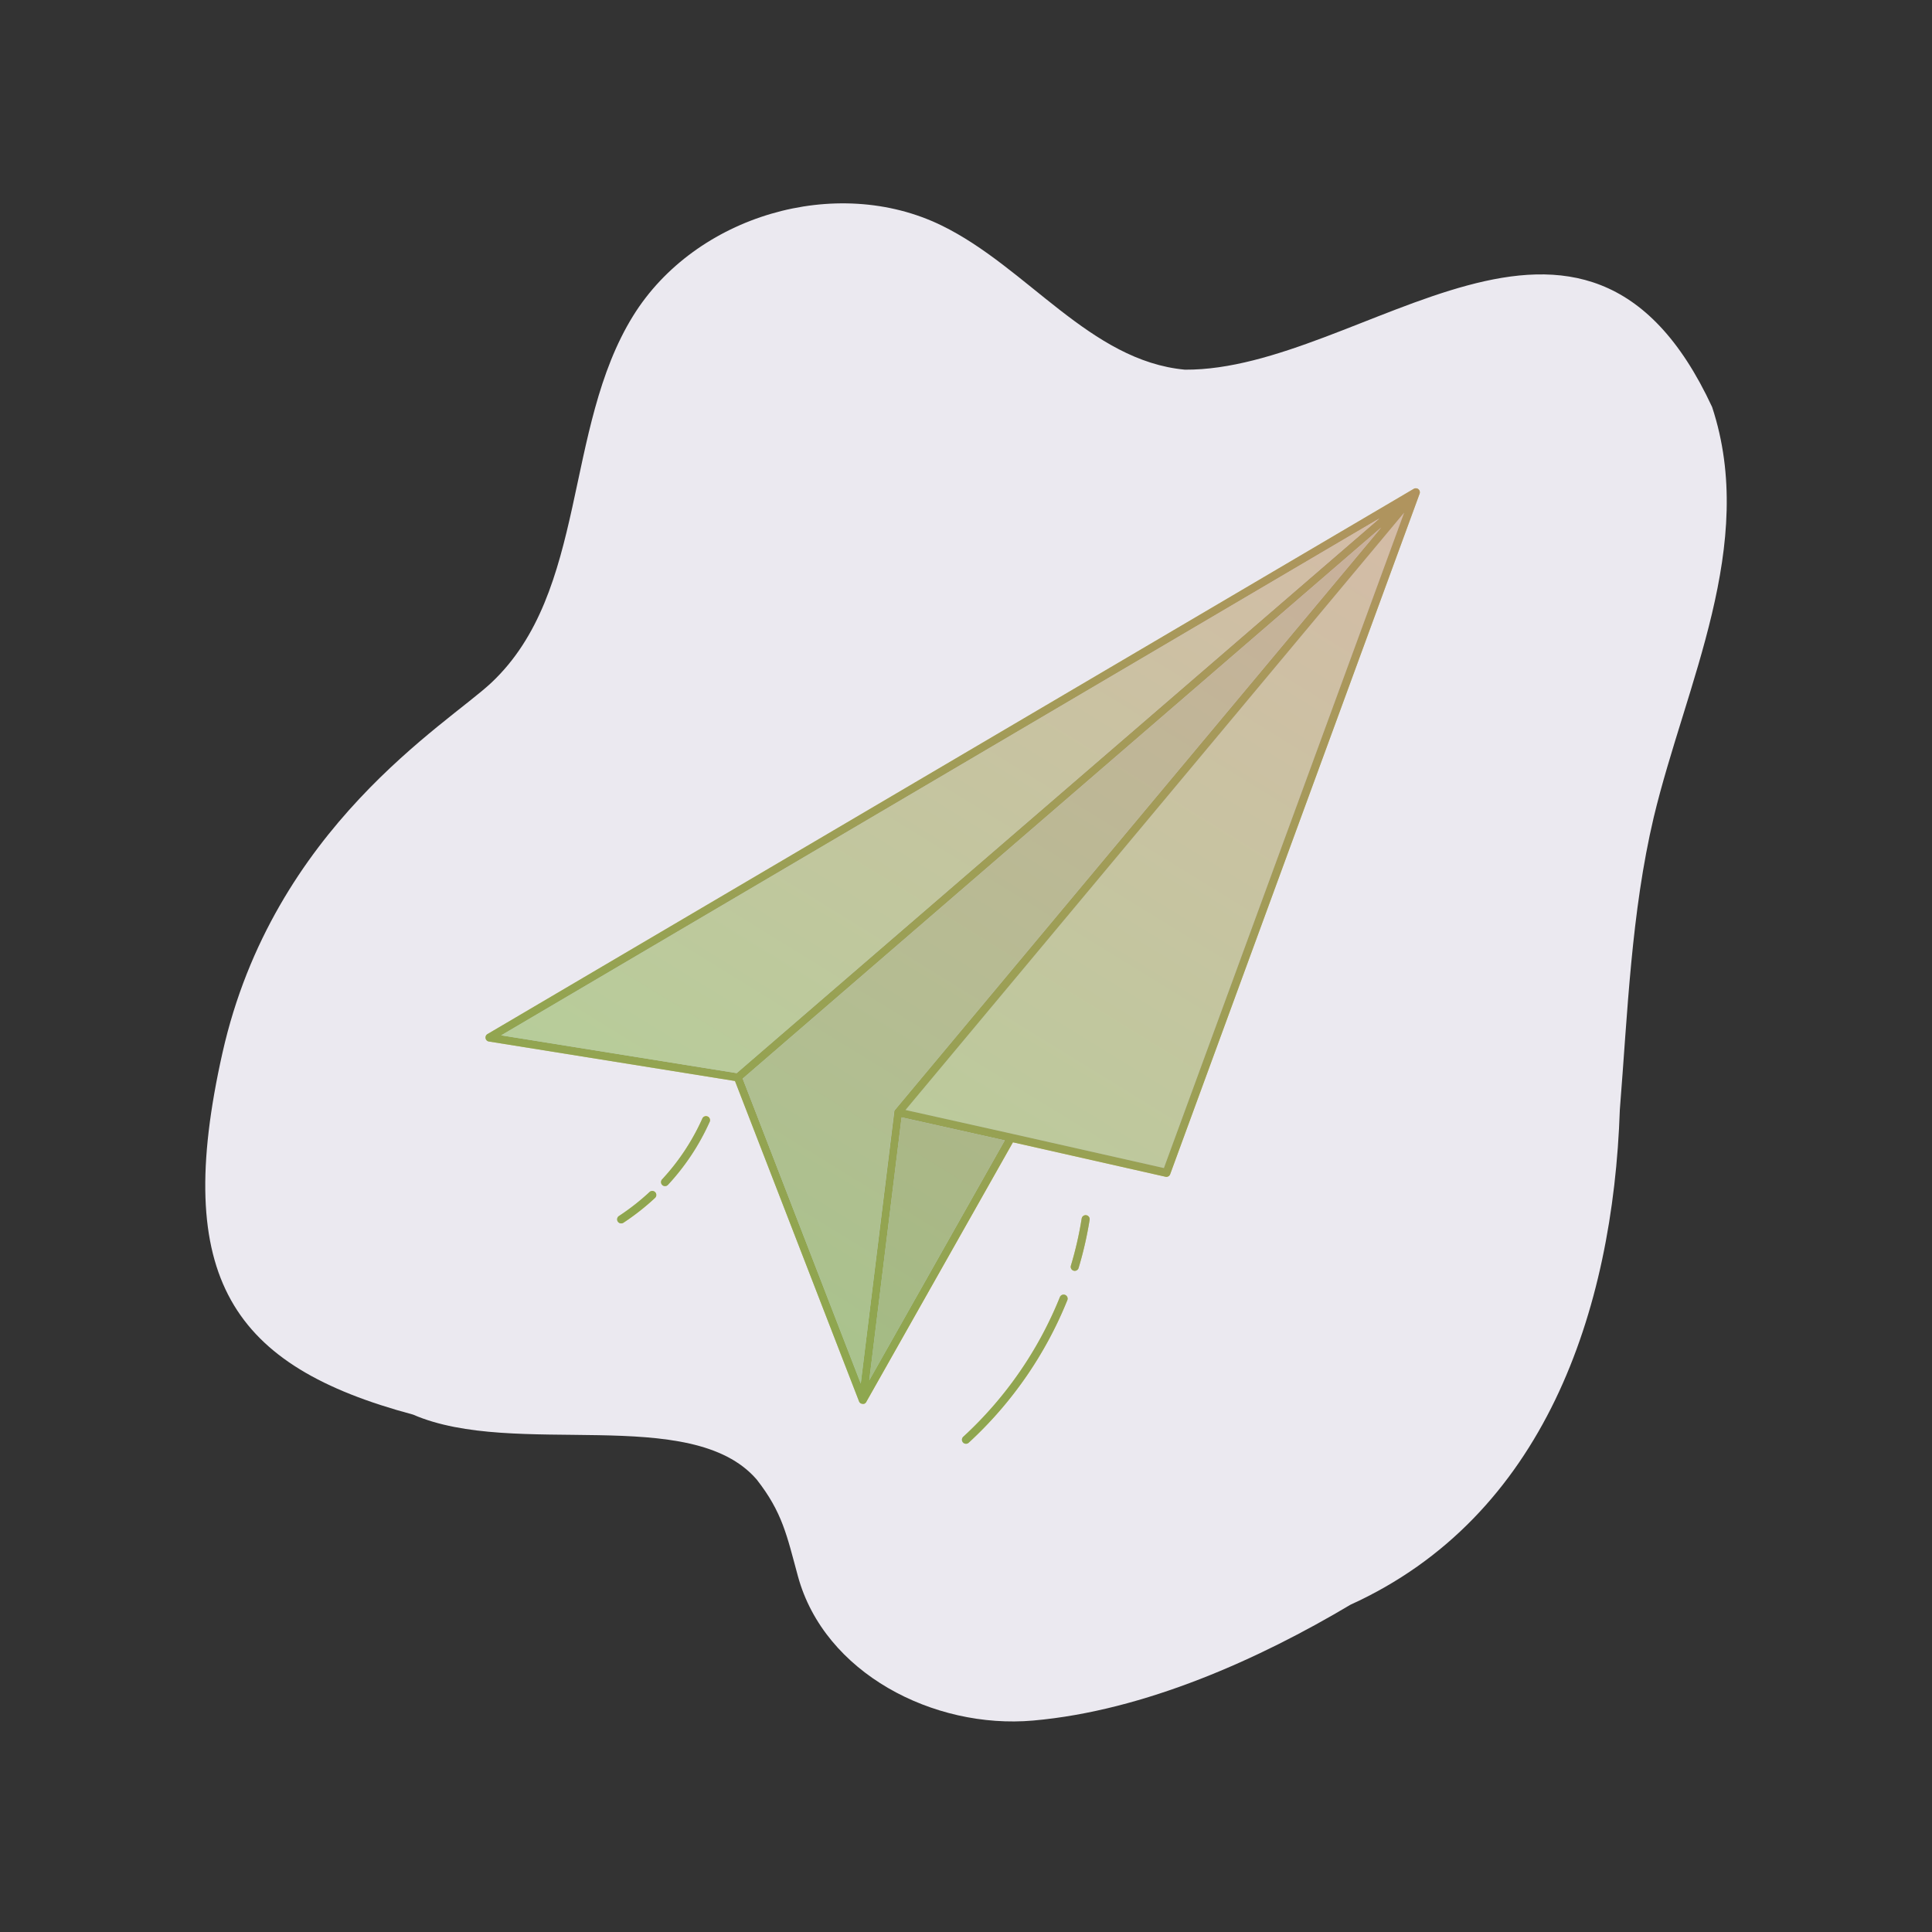 <svg xmlns="http://www.w3.org/2000/svg" xmlns:xlink="http://www.w3.org/1999/xlink" viewBox="0 0 1200 1200"><rect x="0" y="0" width="1200" height="1200" fill="#333333" stroke="none"/><defs><style>.cls-1{isolation:isolate;}.cls-2{fill:none;}.cls-3{fill:#ebe9f0;}.cls-4{fill:#eff4a0;}.cls-5{fill:#a5a50e;}.cls-6{fill:#dbdd8a;}.cls-7{fill:#cece78;}.cls-8{opacity:0.5;mix-blend-mode:soft-light;}.cls-9{fill:url(#linear-gradient);}.cls-10{fill:url(#linear-gradient-2);}.cls-11{fill:url(#linear-gradient-3);}.cls-12{fill:url(#linear-gradient-4);}.cls-13{fill:url(#linear-gradient-5);}</style><linearGradient id="linear-gradient" x1="830.57" y1="172.56" x2="272.46" y2="1079.26" gradientUnits="userSpaceOnUse"><stop offset="0" stop-color="#c57db2"/><stop offset="1" stop-color="#56bc80"/></linearGradient><linearGradient id="linear-gradient-2" x1="772.71" y1="136.95" x2="214.59" y2="1043.64" xlink:href="#linear-gradient"/><linearGradient id="linear-gradient-3" x1="779.69" y1="141.24" x2="221.57" y2="1047.94" xlink:href="#linear-gradient"/><linearGradient id="linear-gradient-4" x1="989.4" y1="270.33" x2="431.28" y2="1177.03" xlink:href="#linear-gradient"/><linearGradient id="linear-gradient-5" x1="982.43" y1="266.04" x2="424.31" y2="1172.74" xlink:href="#linear-gradient"/></defs><g class="cls-1"><g id="Layer_1" data-name="Layer 1"><rect class="cls-2" width="1200" height="1200"/><path class="cls-3" d="M641.68,1068.67c-61.8,5.44-129.7-29.48-146.08-89.67-6.87-25.23-9.56-39.55-25.62-60.07-40.73-47.09-150.23-12.84-213.43-40.3C144.33,848.57,106.71,794,138.18,653.94s139.6-204.15,167-229.88c60-56.38,44.64-157.82,88.09-227.92,38.63-62.32,126.2-88,191.56-56.09C638.08,166,677,224.15,736,229.61c110.51.66,248-147.87,327.43,23.21,28.2,85.44-16.44,172.1-36.26,254.78-14,59.41-16.18,120.83-21.06,181.65C1001.91,814.56,959,942.07,838.82,996.71,782.6,1030.19,711.33,1062.54,641.68,1068.67Z"/><polygon class="cls-4" points="872.11 318.41 722.89 725.49 628.45 704.17 562.39 689.42 872.11 318.41"/><path class="cls-5" d="M881.29,304.14l-.14-.15a2.65,2.65,0,0,0-.54-.41,2.43,2.43,0,0,0-.37-.16,1.36,1.36,0,0,0-.36-.1h-.07a1.81,1.81,0,0,0-.4,0h0a1.81,1.81,0,0,0-.4,0l-.11,0a.73.73,0,0,0-.2.05,1.25,1.25,0,0,0-.25.09,2.49,2.49,0,0,0-.33.16L302.79,642.28a2.5,2.5,0,0,0,.87,4.62l152.85,24.53,77.06,199,0,0a2.59,2.59,0,0,0,.14.29l.1.17a2.51,2.51,0,0,0,.67.67l.26.14a2.49,2.49,0,0,0,1.14.28h.15l.2,0h0l.25,0,.1,0a1.75,1.75,0,0,0,.32-.12,2.39,2.39,0,0,0,.72-.5.67.67,0,0,0,.14-.15l.07-.09.12-.16a1.64,1.64,0,0,0,.16-.29.41.41,0,0,0,.05-.09l91-161.07,94.77,21.4a2.49,2.49,0,0,0,2.89-1.58L881.75,306.64A2.51,2.51,0,0,0,881.29,304.14Zm-570,338.93L856.81,322,457.57,666.54ZM534.63,859.34l-73.34-189.4,396.6-342.3-302,361.73a2,2,0,0,0-.17.23,2,2,0,0,0-.2.38,1.06,1.06,0,0,0-.09.25.5.5,0,0,0,0,.13,1.43,1.43,0,0,0,0,.22.29.29,0,0,0,0,.09v0Zm5.29-2L560,694l64.09,14.31Zm183-131.84-94.44-21.32-66.06-14.75,309.72-371Z"/><path class="cls-6" d="M461.29,669.94l396.6-342.3-302,361.73a2.5,2.5,0,0,0-.56,1.3L534.63,859.34Z"/><polygon class="cls-4" points="856.81 321.97 457.57 666.54 311.31 643.07 856.81 321.97"/><path class="cls-5" d="M534.5,871.61l.26.14-.09,0Z"/><path class="cls-5" d="M536.62,871.92l0,0h-.06Z"/><polygon class="cls-7" points="624.07 708.32 539.92 857.33 559.98 694.01 624.07 708.32"/><path class="cls-5" d="M555.4,690.43s0,0,0-.07a1.43,1.43,0,0,0,0,.22A.77.77,0,0,1,555.4,690.43Z"/><path class="cls-5" d="M385.83,759.87a2.5,2.5,0,0,1-1.38-4.59,143.61,143.61,0,0,0,19-14.89,2.5,2.5,0,1,1,3.41,3.66,149,149,0,0,1-19.62,15.41A2.46,2.46,0,0,1,385.83,759.87Z"/><path class="cls-5" d="M413.08,736.72a2.48,2.48,0,0,1-1.7-.66,2.51,2.51,0,0,1-.14-3.53,138.87,138.87,0,0,0,24.91-37.59,2.5,2.5,0,1,1,4.56,2,143.93,143.93,0,0,1-25.79,38.94A2.53,2.53,0,0,1,413.08,736.72Z"/><path class="cls-5" d="M600,896.73a2.5,2.5,0,0,1-1.69-4.34,239.22,239.22,0,0,0,60-86.72,2.5,2.5,0,0,1,4.64,1.87,244.27,244.27,0,0,1-61.25,88.53A2.5,2.5,0,0,1,600,896.73Z"/><path class="cls-5" d="M667.54,789.34a2.55,2.55,0,0,1-.72-.1,2.51,2.51,0,0,1-1.67-3.12A224.64,224.64,0,0,0,671.83,757a2.5,2.5,0,1,1,4.93.78,227.86,227.86,0,0,1-6.83,29.8A2.49,2.49,0,0,1,667.54,789.34Z"/><g class="cls-8"><path class="cls-9" d="M881.29,304.14l-.14-.15a2.65,2.65,0,0,0-.54-.41,2.43,2.43,0,0,0-.37-.16,1.36,1.36,0,0,0-.36-.1h-.07a1.81,1.81,0,0,0-.4,0h0a1.81,1.81,0,0,0-.4,0l-.11,0a.73.73,0,0,0-.2.05,1.25,1.25,0,0,0-.25.09,2.49,2.49,0,0,0-.33.16L302.79,642.28a2.5,2.5,0,0,0,.87,4.62l152.85,24.53,77.06,199,0,0a2.59,2.59,0,0,0,.14.29l.1.17a2.51,2.51,0,0,0,.67.67l.17.1.09,0a2.49,2.49,0,0,0,1.14.28h.15l.2,0h0l.25,0h.06l0,0a1.75,1.75,0,0,0,.32-.12,2.39,2.39,0,0,0,.72-.5.67.67,0,0,0,.14-.15l.07-.09.12-.16a1.64,1.64,0,0,0,.16-.29.41.41,0,0,0,.05-.09l91-161.07,94.77,21.4a2.49,2.49,0,0,0,2.89-1.58L881.75,306.64A2.51,2.51,0,0,0,881.29,304.14ZM555.36,690.7,534.63,859.34l20.73-168.67Z"/><path class="cls-10" d="M403.41,740.39a143.61,143.61,0,0,1-19,14.89,2.5,2.5,0,0,0,1.38,4.59,2.46,2.46,0,0,0,1.37-.41,149,149,0,0,0,19.62-15.41,2.5,2.5,0,1,0-3.41-3.66Z"/><path class="cls-11" d="M439.45,693.68a2.5,2.5,0,0,0-3.3,1.26,138.87,138.87,0,0,1-24.91,37.59,2.51,2.51,0,0,0,.14,3.53,2.48,2.48,0,0,0,1.7.66,2.53,2.53,0,0,0,1.84-.8A143.93,143.93,0,0,0,440.71,697,2.5,2.5,0,0,0,439.45,693.68Z"/><path class="cls-12" d="M661.55,804.29a2.49,2.49,0,0,0-3.25,1.38,239.22,239.22,0,0,1-60,86.72,2.5,2.5,0,1,0,3.38,3.68,244.27,244.27,0,0,0,61.25-88.53A2.5,2.5,0,0,0,661.55,804.29Z"/><path class="cls-13" d="M674.69,754.9a2.49,2.49,0,0,0-2.86,2.08,224.64,224.64,0,0,1-6.68,29.14,2.51,2.51,0,0,0,1.67,3.12,2.55,2.55,0,0,0,.72.1,2.49,2.49,0,0,0,2.39-1.78,227.86,227.86,0,0,0,6.83-29.8A2.5,2.5,0,0,0,674.69,754.9Z"/></g></g></g></svg>